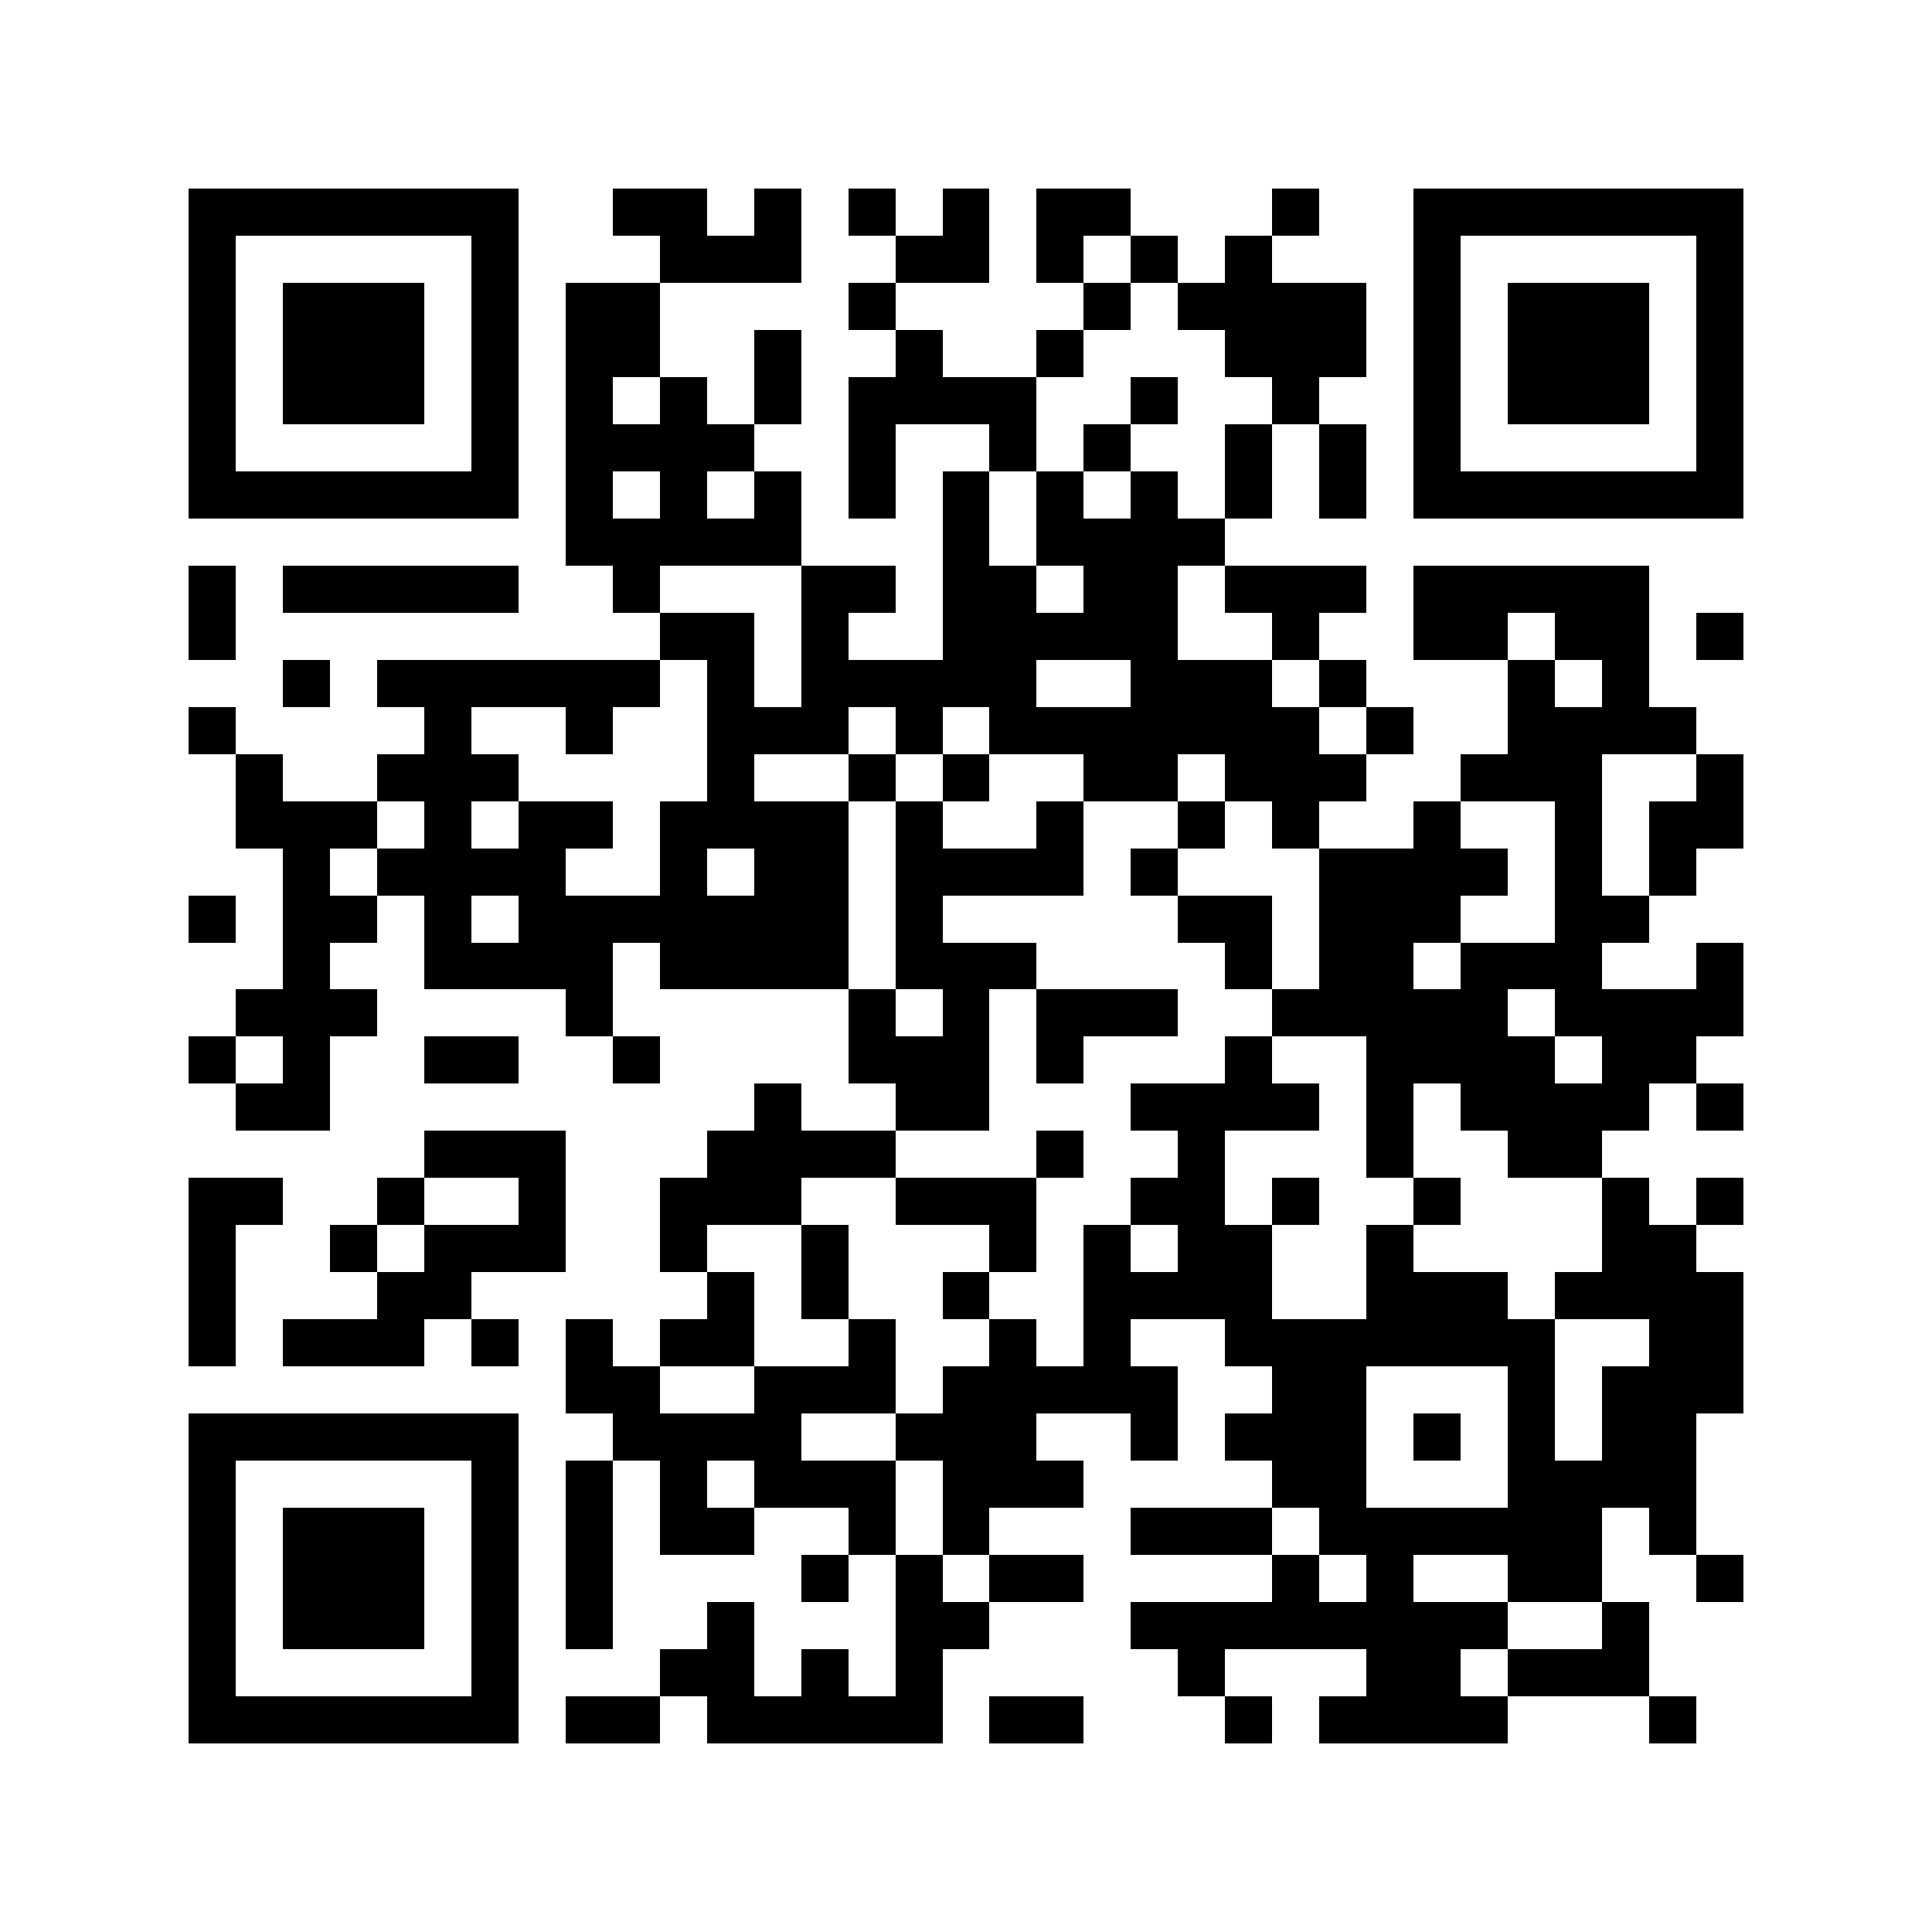 <?xml version="1.0" encoding="utf-8"?><!DOCTYPE svg PUBLIC "-//W3C//DTD SVG 1.1//EN" "http://www.w3.org/Graphics/SVG/1.1/DTD/svg11.dtd"><svg xmlns="http://www.w3.org/2000/svg" viewBox="0 0 41 41" shape-rendering="crispEdges"><path fill="#ffffff" d="M0 0h41v41H0z"/><path stroke="#000000" d="M4 4.5h7m2 0h2m1 0h1m1 0h1m1 0h1m1 0h2m3 0h1m2 0h7M4 5.5h1m5 0h1m3 0h3m2 0h2m1 0h1m1 0h1m1 0h1m3 0h1m5 0h1M4 6.5h1m1 0h3m1 0h1m1 0h2m4 0h1m4 0h1m1 0h4m1 0h1m1 0h3m1 0h1M4 7.5h1m1 0h3m1 0h1m1 0h2m2 0h1m2 0h1m2 0h1m3 0h3m1 0h1m1 0h3m1 0h1M4 8.5h1m1 0h3m1 0h1m1 0h1m1 0h1m1 0h1m1 0h4m2 0h1m2 0h1m2 0h1m1 0h3m1 0h1M4 9.5h1m5 0h1m1 0h4m2 0h1m2 0h1m1 0h1m2 0h1m1 0h1m1 0h1m5 0h1M4 10.5h7m1 0h1m1 0h1m1 0h1m1 0h1m1 0h1m1 0h1m1 0h1m1 0h1m1 0h1m1 0h7M12 11.5h5m3 0h1m1 0h4M4 12.5h1m1 0h5m2 0h1m3 0h2m1 0h2m1 0h2m1 0h3m1 0h5M4 13.5h1m9 0h2m1 0h1m2 0h5m2 0h1m2 0h2m1 0h2m1 0h1M6 14.5h1m1 0h6m1 0h1m1 0h5m2 0h3m1 0h1m3 0h1m1 0h1M4 15.5h1m4 0h1m2 0h1m2 0h3m1 0h1m1 0h7m1 0h1m2 0h4M5 16.5h1m2 0h3m4 0h1m2 0h1m1 0h1m2 0h2m1 0h3m2 0h3m2 0h1M5 17.5h3m1 0h1m1 0h2m1 0h4m1 0h1m2 0h1m2 0h1m1 0h1m2 0h1m2 0h1m1 0h2M6 18.5h1m1 0h4m2 0h1m1 0h2m1 0h4m1 0h1m3 0h4m1 0h1m1 0h1M4 19.5h1m1 0h2m1 0h1m1 0h7m1 0h1m5 0h2m1 0h3m2 0h2M6 20.5h1m2 0h4m1 0h4m1 0h3m4 0h1m1 0h2m1 0h3m2 0h1M5 21.5h3m4 0h1m5 0h1m1 0h1m1 0h3m2 0h5m1 0h4M4 22.5h1m1 0h1m2 0h2m2 0h1m4 0h3m1 0h1m3 0h1m2 0h4m1 0h2M5 23.5h2m9 0h1m2 0h2m3 0h4m1 0h1m1 0h4m1 0h1M9 24.5h3m3 0h4m3 0h1m2 0h1m3 0h1m2 0h2M4 25.5h2m2 0h1m2 0h1m2 0h3m2 0h3m2 0h2m1 0h1m2 0h1m3 0h1m1 0h1M4 26.5h1m2 0h1m1 0h3m2 0h1m2 0h1m3 0h1m1 0h1m1 0h2m2 0h1m4 0h2M4 27.5h1m3 0h2m5 0h1m1 0h1m2 0h1m2 0h4m2 0h3m1 0h4M4 28.5h1m1 0h3m1 0h1m1 0h1m1 0h2m2 0h1m2 0h1m1 0h1m2 0h7m2 0h2M12 29.5h2m2 0h3m1 0h5m2 0h2m3 0h1m1 0h3M4 30.5h7m2 0h4m2 0h3m2 0h1m1 0h3m1 0h1m1 0h1m1 0h2M4 31.5h1m5 0h1m1 0h1m1 0h1m1 0h3m1 0h3m4 0h2m3 0h4M4 32.5h1m1 0h3m1 0h1m1 0h1m1 0h2m2 0h1m1 0h1m3 0h3m1 0h6m1 0h1M4 33.5h1m1 0h3m1 0h1m1 0h1m4 0h1m1 0h1m1 0h2m4 0h1m1 0h1m2 0h2m2 0h1M4 34.5h1m1 0h3m1 0h1m1 0h1m2 0h1m3 0h2m3 0h8m2 0h1M4 35.5h1m5 0h1m3 0h2m1 0h1m1 0h1m5 0h1m3 0h2m1 0h3M4 36.5h7m1 0h2m1 0h5m1 0h2m3 0h1m1 0h4m3 0h1"/></svg>
